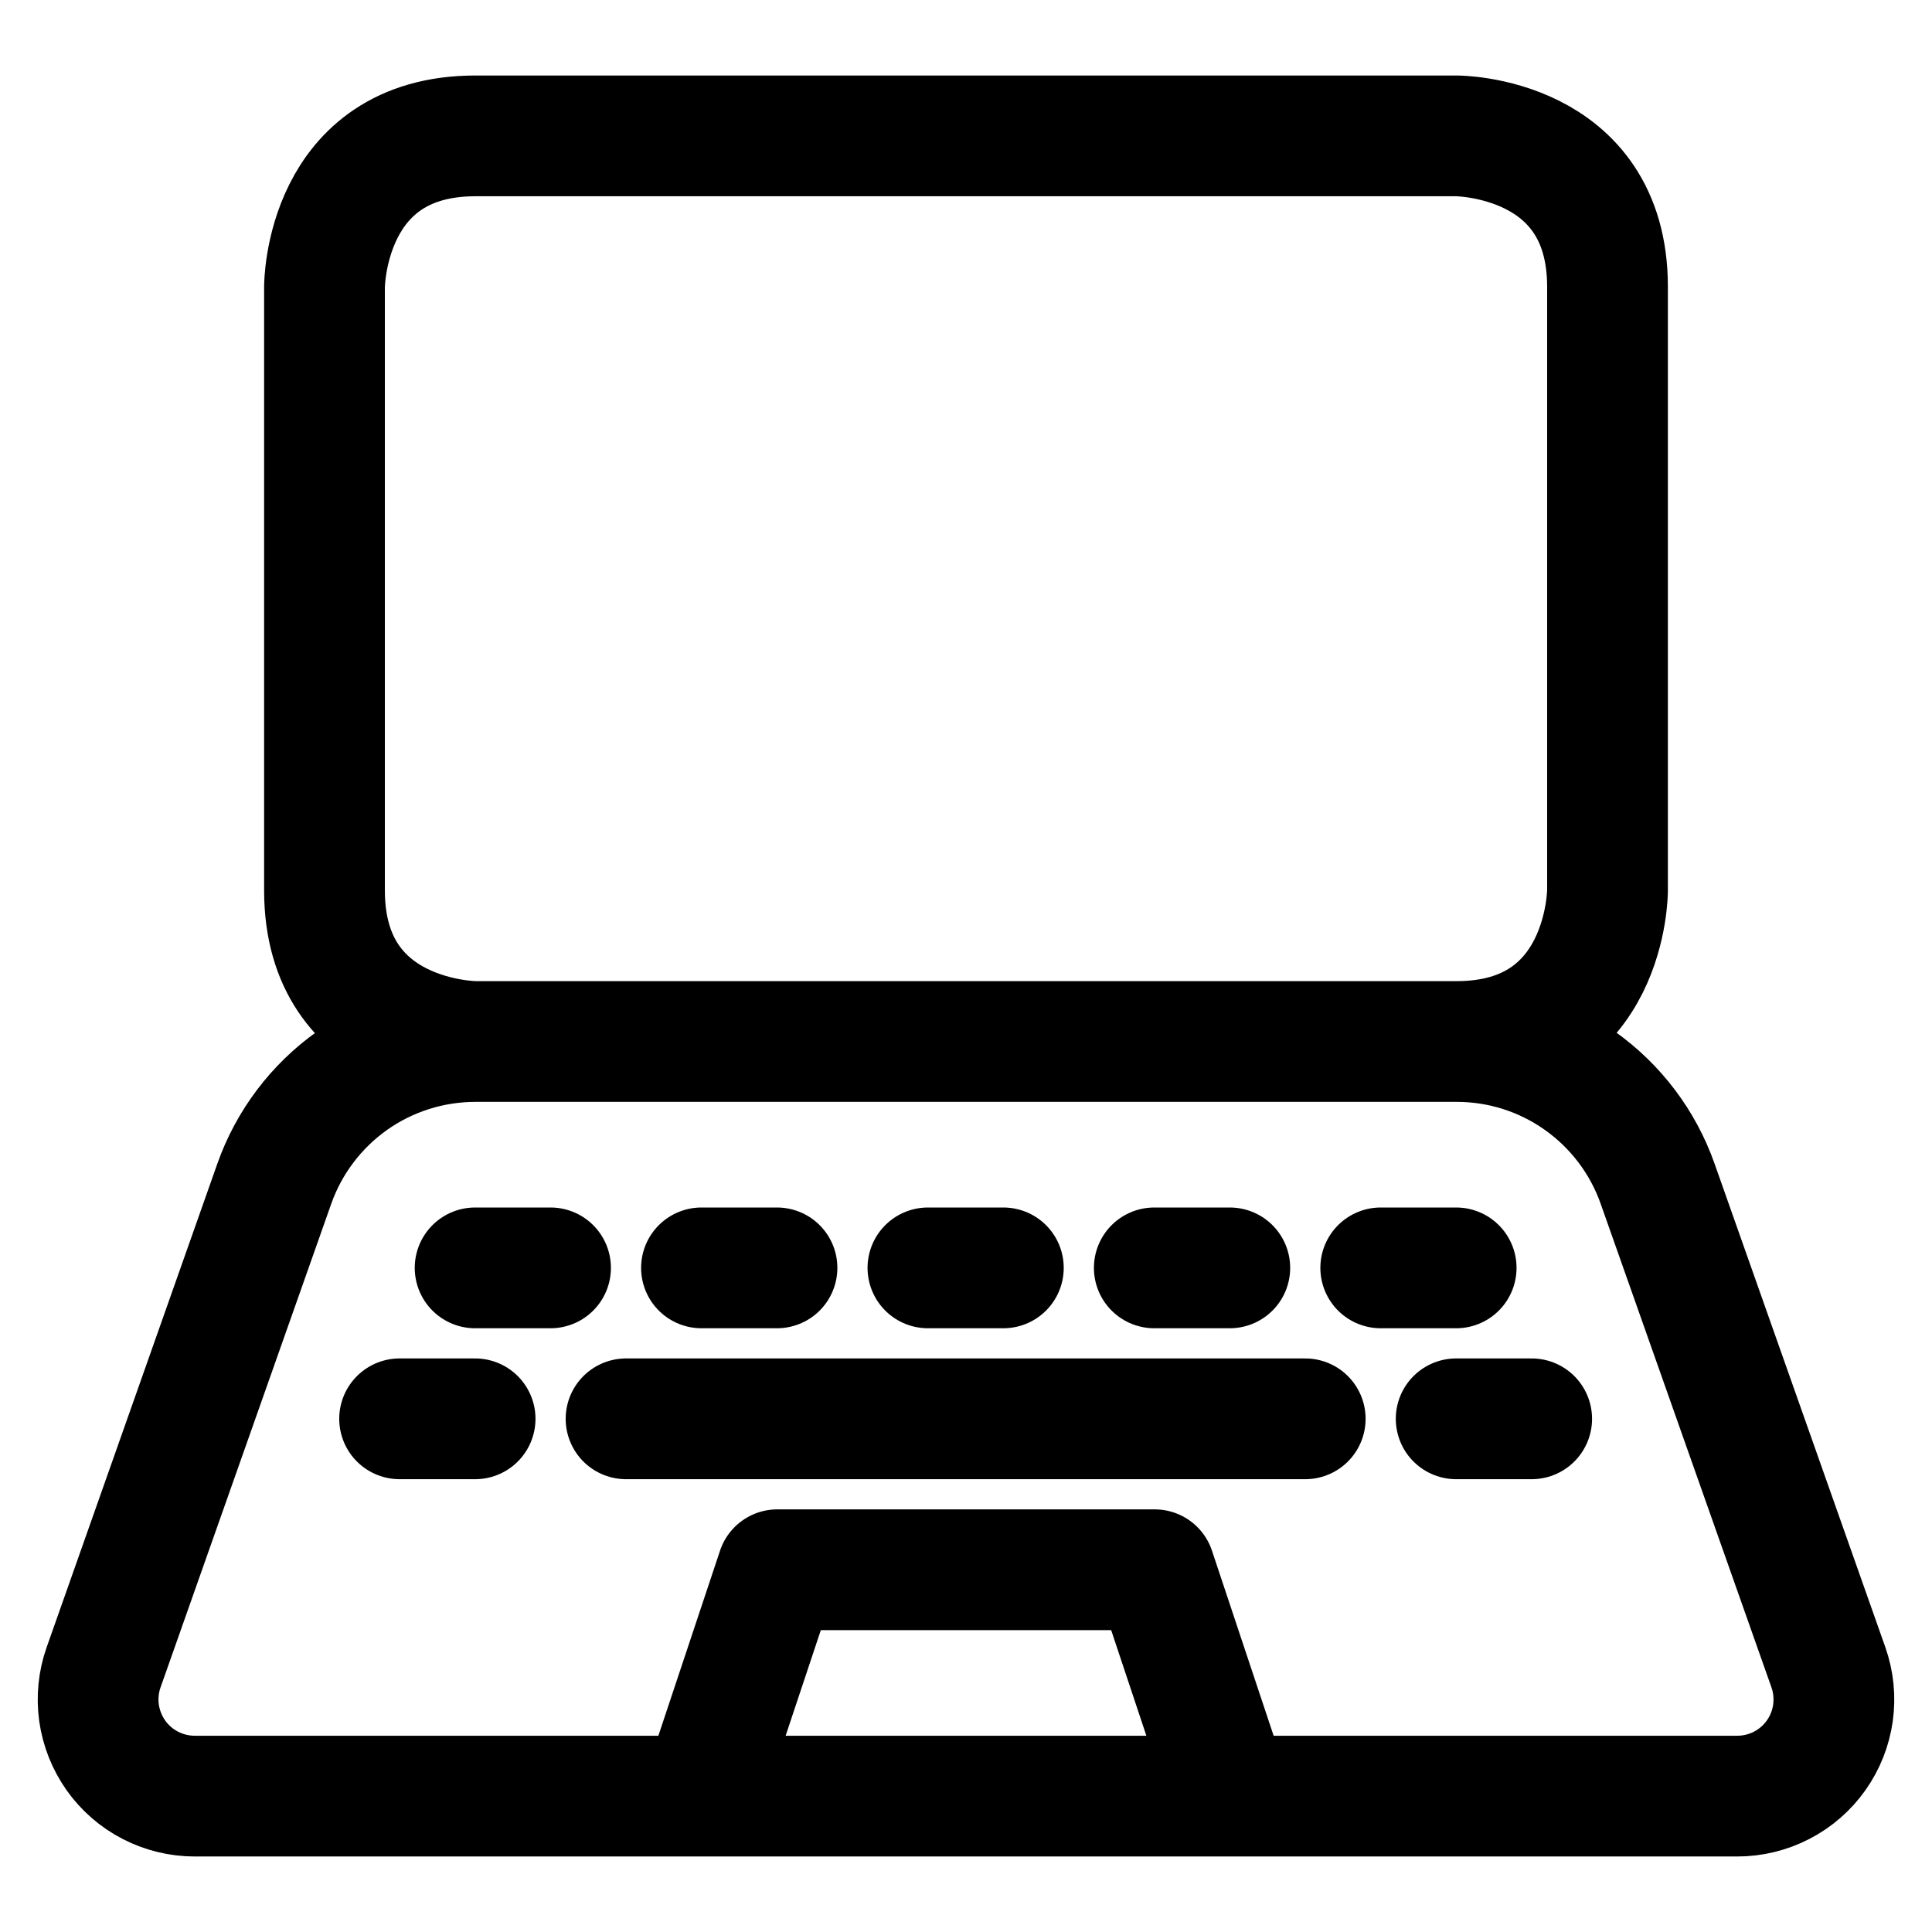 <svg width="24" height="24" viewBox="0 0 24 24" fill="none" xmlns="http://www.w3.org/2000/svg">
<path d="M18.094 12.938C19.969 12.938 19.969 11.062 19.969 11.062V3.562C19.969 1.688 18.094 1.688 18.094 1.688H5.906C4.031 1.688 4.031 3.562 4.031 3.562V11.062C4.031 12.938 5.906 12.938 5.906 12.938M18.094 12.938H5.906M18.094 12.938C18.642 12.937 19.177 13.107 19.624 13.424C20.072 13.741 20.41 14.189 20.592 14.706L22.713 20.712C22.777 20.893 22.796 21.087 22.77 21.277C22.743 21.468 22.672 21.648 22.561 21.805C22.45 21.962 22.303 22.09 22.132 22.178C21.962 22.266 21.772 22.312 21.58 22.312H2.42C2.228 22.312 2.038 22.266 1.868 22.178C1.697 22.09 1.55 21.962 1.439 21.805C1.329 21.648 1.257 21.468 1.23 21.277C1.204 21.087 1.223 20.893 1.287 20.712L3.407 14.706C3.589 14.189 3.928 13.741 4.375 13.424C4.823 13.107 5.358 12.938 5.906 12.938M5.902 15.75H6.839M8.714 15.75H9.652M14.339 15.75H15.277M17.152 15.75H18.089M11.527 15.75H12.464M4.964 17.625H5.902M7.777 17.625H16.214M18.089 17.625H19.027M15.281 22.312H8.719L9.656 19.5H14.344L15.281 22.312Z" stroke="currentColor" stroke-width="1.5" stroke-linecap="round" stroke-linejoin="round"/>
</svg>
